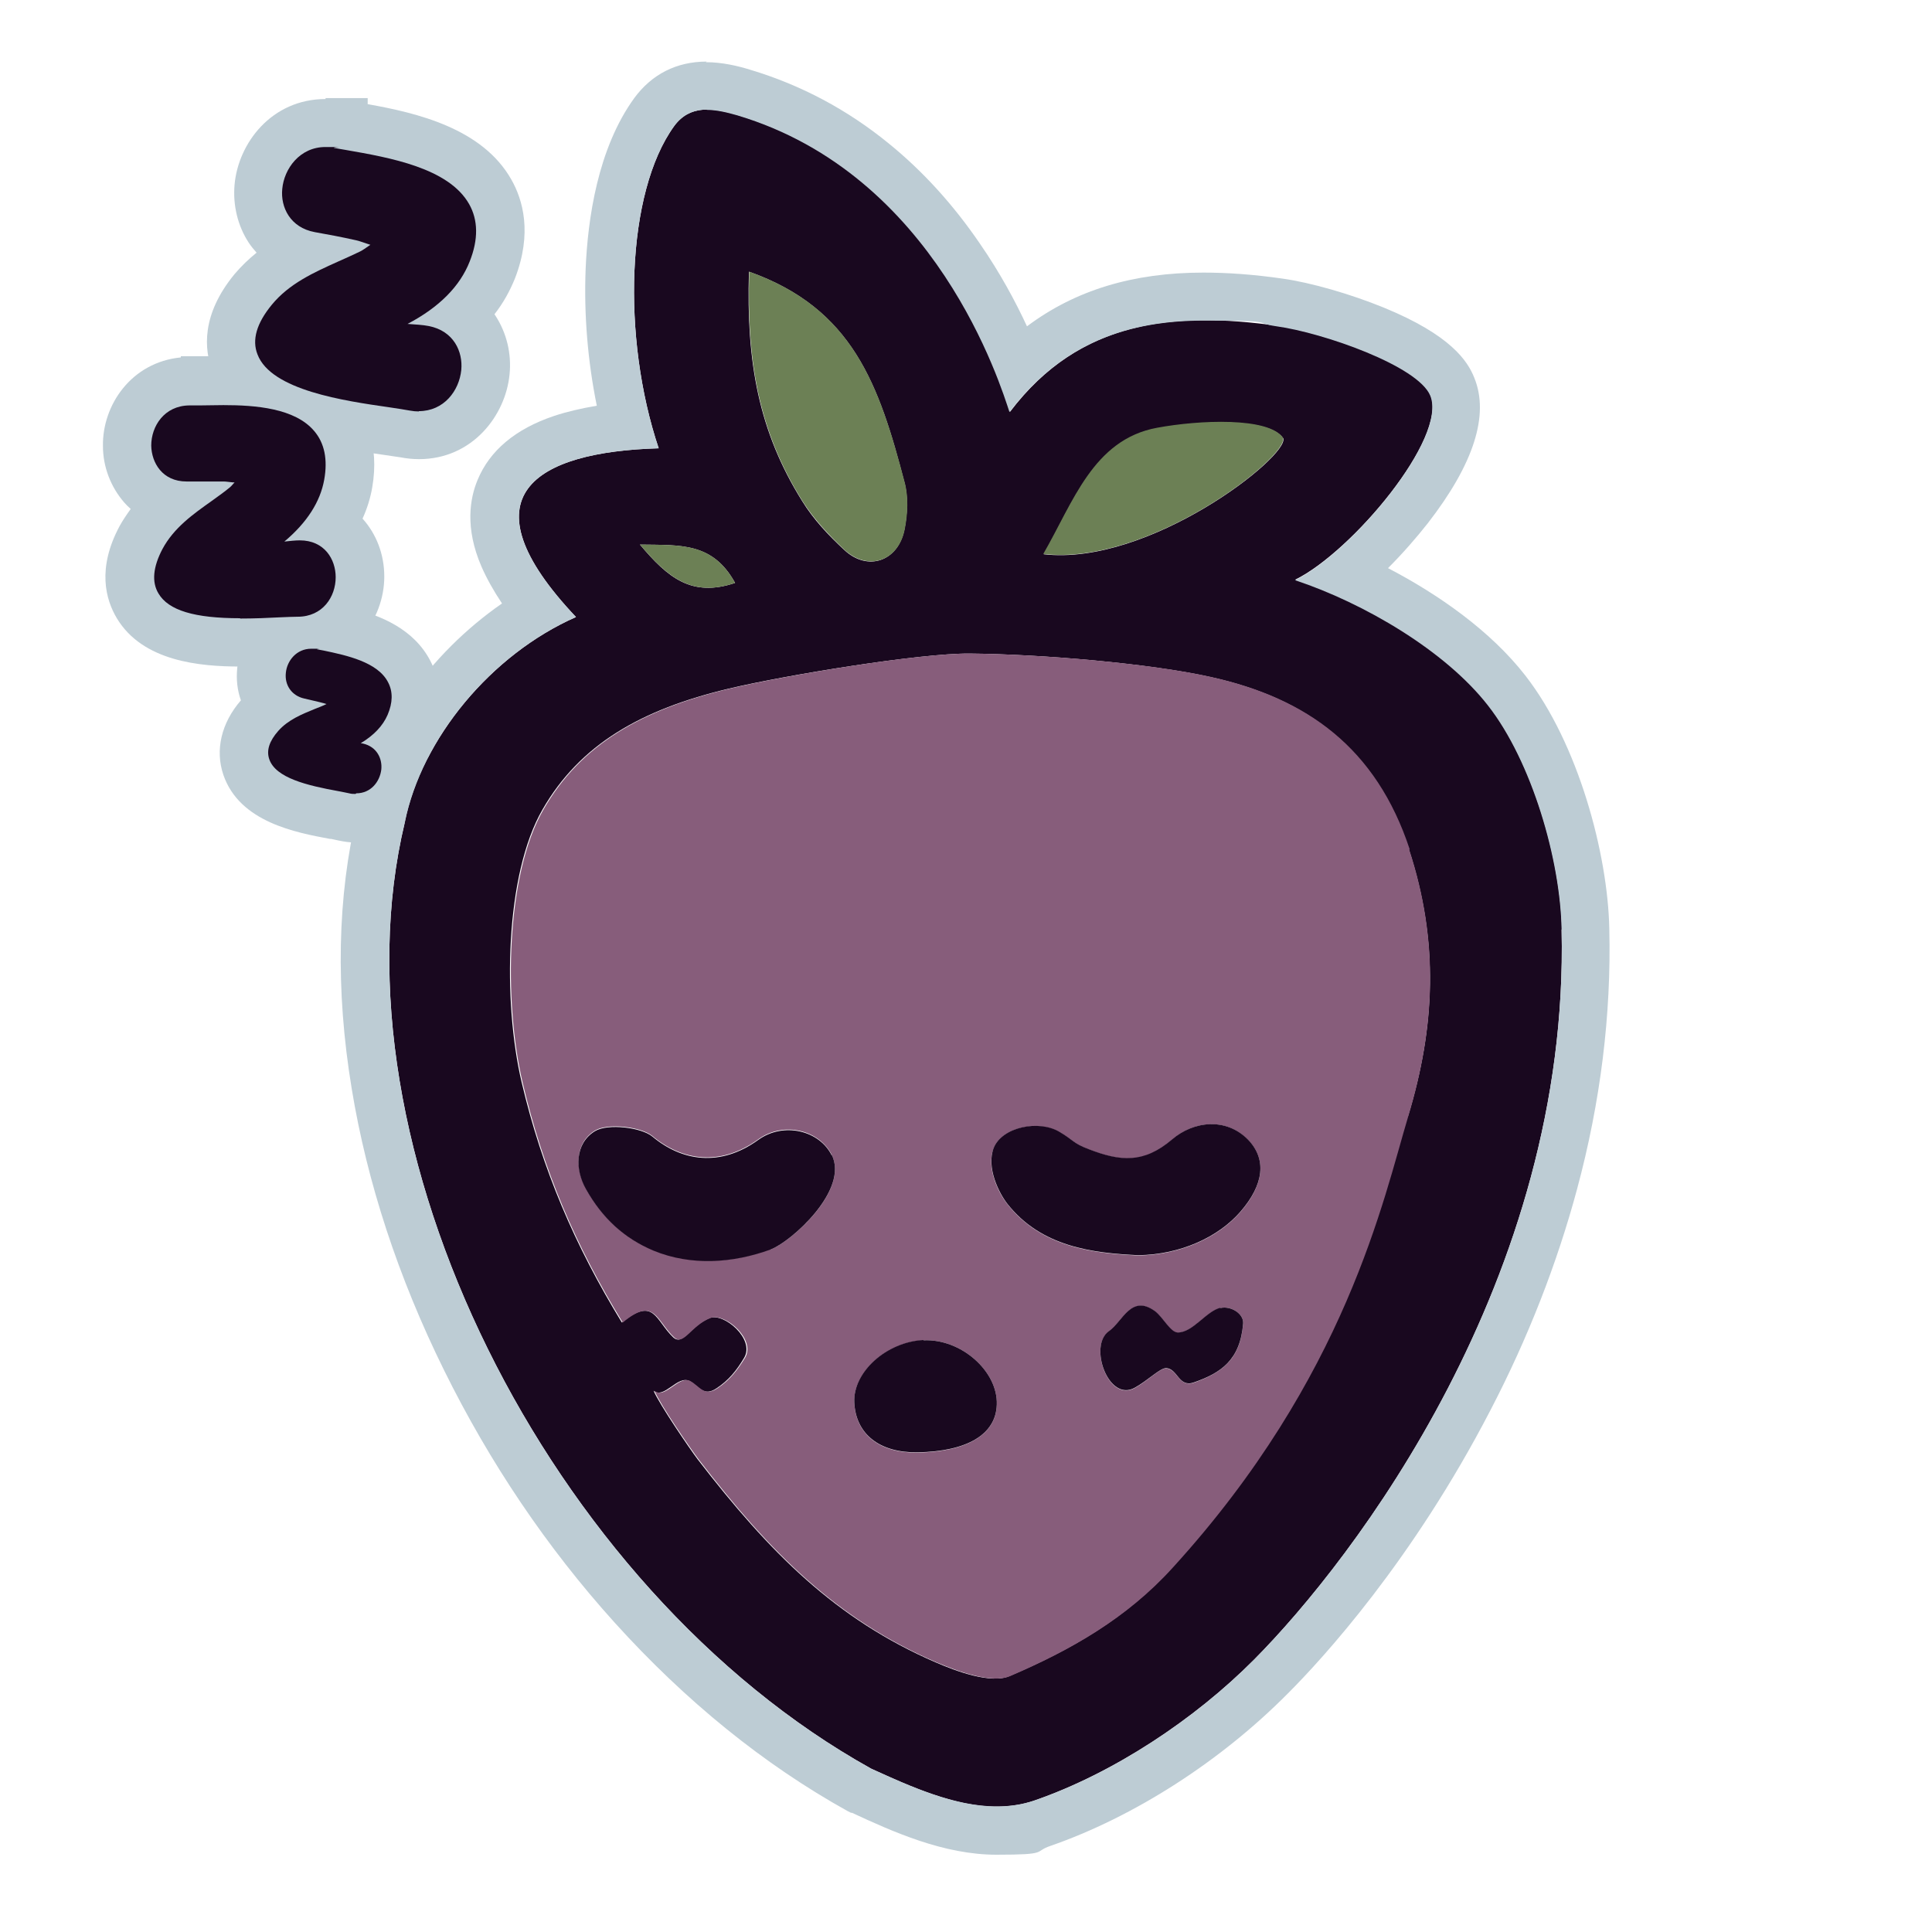 <?xml version="1.0" encoding="UTF-8"?>
<svg id="Calque_1" data-name="Calque 1" xmlns="http://www.w3.org/2000/svg" version="1.1" viewBox="0 0 640 640">
  <defs>
    <style>
      .cls-1 {
        fill: #875d7b;
      }

      .cls-1, .cls-2, .cls-3, .cls-4 {
        stroke-width: 0px;
      }

      .cls-2 {
        fill: #bdccd4;
      }

      .cls-3 {
        fill: #6c8055;
      }

      .cls-4 {
        fill: #19081f;
      }
    </style>
  </defs>
  <g>
    <path class="cls-2" d="M117.8,272c-1.4,0-2.8-.2-4.2-.5-.6-.1-1.6-.3-2.7-.5h-.4c-10.3-2-25.9-4.8-29.9-16.6-1.2-3.5-2.1-10.5,4.8-18.3.9-1,1.9-1.9,2.8-2.8-2.2-3.2-3.2-7.2-2.7-11.4,1-9.1,8.5-16,17.3-16h7v1.1c8.8,1.9,21.3,4.9,26.5,15.1,2,3.9,3.6,10.2,0,18.4-.8,2-1.9,3.8-3.3,5.5,1.6,3,2.3,6.5,1.9,10.2-1.1,9-8.5,15.8-17.2,15.8Z"/>
    <path class="cls-2" d="M102.9,213h0c.8,0,1.6.1,2.4.3.6.1,1.3.3,2,.4,8,1.7,18.9,4,22.8,11.7,1.9,3.6,1.8,7.8-.2,12.4-1.3,3-3.5,5.7-6.4,8.1,3.2,2,4.9,5.5,4.5,9.6-.6,5.5-5,9.6-10.3,9.6s-1.7-.1-2.6-.3c-.8-.2-2-.4-3.4-.7-11.1-2-22.1-4.6-24.5-11.9-.8-2.5-1-6.5,3.4-11.4,3.1-3.5,7.2-5.4,11-7-.5-.1-1-.2-1.5-.3-5.2-1.2-8.2-5.5-7.7-10.7.6-5.5,5.1-9.7,10.4-9.7M102.9,199c-12.5,0-22.9,9.5-24.3,22.2-.4,3.8,0,7.4,1.2,10.8-6.5,7.5-8.6,16.5-5.8,24.7,5.4,15.7,24.1,19.1,35.3,21.2h.4c.8.2,1.9.4,2.3.5h0s0,0,0,0c1.9.4,3.9.7,5.7.7,12.3,0,22.7-9.4,24.2-22,.4-3.5,0-7-.9-10.2.7-1.1,1.3-2.3,1.8-3.5,4.7-10.7,2.5-19.2-.2-24.4-5.5-10.7-16.6-15.1-25.7-17.4v-2.5h-14Z"/>
  </g>
  <g>
    <path class="cls-2" d="M138.8,145.3c-1.6,0-3.2-.2-4.8-.5-1.5-.3-4.1-.7-6.4-1-23.3-3.4-44.7-7.7-50.6-23.2-2.1-5.6-2.8-14.5,6.2-25.4,4.1-4.9,8.9-8.5,13.9-11.3-9.5-4.3-13.2-13.9-12.4-22.2,1-10.7,9.5-22.1,23.3-22.1h7v.9c.5,0,.9.2,1.4.2,16.1,2.8,38.2,6.6,47.1,22.4,3,5.3,5.6,14.3.8,26.7-2,5.3-5.2,10.1-9.5,14.4,5.7,5,7.9,12.6,7.3,19.2-1,10.6-9.5,21.8-23.1,21.8Z"/>
    <path class="cls-2" d="M107.9,46.8h0c1.1,0,2.2.1,3.2.3,1.2.2,2.6.5,4,.7,14.7,2.6,34.9,6.1,42.1,18.9,3.3,5.8,3.4,12.8.3,20.7-2.8,7.2-8.2,13.4-16.1,18.5.4,0,.7.1,1,.2,9.5,1.9,13.1,9.8,12.4,16.8-.7,7.5-6.6,15.5-16.1,15.5s-2.3-.1-3.5-.4c-1.6-.3-4-.7-6.8-1.1-20.3-2.9-40.5-6.8-45.1-18.7-2.1-5.5-.4-11.7,5-18.4,6.1-7.5,14.7-11.2,22.9-14.9,2.4-1,4.6-2,6.8-3.1-.2,0-.3,0-.4-.1-4.9-1.1-9.6-2-13.7-2.7-9.5-1.7-13.1-9.5-12.5-16.5.7-7.6,6.6-15.7,16.3-15.7M107.9,32.8c-18,0-29,14.7-30.2,28.4-.6,6.9,1.1,13.7,4.7,19.2.8,1.2,1.7,2.3,2.6,3.3-2.6,2.1-5,4.4-7.3,7.1-11.1,13.5-10.1,25-7.3,32.3,3.7,9.5,11.9,16.3,25.2,20.9,9.3,3.2,20.4,5.1,31,6.6,2.2.3,4.7.7,6.1.9,2.1.4,4.1.6,6.1.6,17.7,0,28.7-14.5,30-28.1.7-6.9-1-13.7-4.6-19.3-.1-.2-.3-.4-.4-.6,2.9-3.7,5.1-7.7,6.8-11.9,5.8-15,2.6-26-1.2-32.7-9.6-17-31.3-22.1-47.6-25v-2h-14Z"/>
  </g>
  <g>
    <path class="cls-2" d="M79.6,213.8c-11.7,0-28.1-1.3-34.8-12.6-2.8-4.6-4.8-12.5,1.1-23.6,2.2-4.2,5.1-7.6,8.2-10.5-8.4-3.2-12.9-11.5-12.9-19.5,0-10.8,7.9-22.2,21.4-22.4,1,0,2,0,3,0,0,0,1.1,0,1.4,0h0c0-.1,7-.1,7-.1,12.6,0,28.2,1.3,37,11.8,3.6,4.2,7.4,11.7,5.3,23.4-.8,4.5-2.5,8.9-5,13.1,5.9,4.1,9,11,9,17.6,0,10.8-8,22.1-21.6,22.1-1.3,0-3.4.1-5.5.2-4.2.2-8.8.5-13.6.5Z"/>
    <path class="cls-2" d="M73.9,132c11.1,0,24.7,1.1,31.6,9.3,3.8,4.5,5.1,10.5,3.8,17.7-1.1,6.3-4.3,12.2-9.7,17.8,8.8.2,13.5,7.2,13.5,14.1,0,7.3-5.1,15.1-14.6,15.1-1.4,0-3.5.1-5.9.2-3.7.2-8.4.5-13.2.5-15.9,0-25.1-2.9-28.8-9.2-2.7-4.5-2.2-10.1,1.3-16.7,4-7.5,10.6-12.2,17-16.7,1.3-1,2.6-1.9,3.9-2.8-1,0-2.1,0-3.2,0-2.2,0-4.6,0-7.5,0h-.3c-8.9,0-13.6-7-13.7-13.9,0-7.3,5-15.2,14.5-15.4,1.1,0,2.3,0,3.5,0,2.4,0,5.1-.1,7.8-.1h0M73.9,118h-14v.4c-16.4,1.6-26,15.8-25.8,29.3,0,7,2.6,13.6,7,18.7.7.8,1.4,1.5,2.2,2.2-1.3,1.8-2.6,3.7-3.7,5.7-7.5,14-4.6,24.3-.9,30.5,8.6,14.3,27.4,16,40.9,16s9.6-.2,14-.5c1.9-.1,4-.2,5.2-.2,17.9,0,28.5-14.9,28.5-29.1,0-7.5-2.7-14.2-7.2-19.2,1.5-3.3,2.6-6.8,3.2-10.3,2.5-14.4-2.4-23.8-6.9-29.2-10.6-12.7-28.2-14.3-42.3-14.3h0Z"/>
  </g>
  <path class="cls-4" d="M517.3,308c2.7,115.6-69.2,208.9-101.9,241.8-19.6,19.7-46.4,37.5-72.6,46.6-17.7,6.2-37.5-2.9-54.2-10.5-107.2-59.6-180.1-207-154.5-313.5,5.6-27.8,28.6-55.6,56.7-68-37.9-40.1-13.6-54.7,27.4-55.9-12.3-36.7-10.8-84.7,5.1-106.7,5.2-7.2,13-6.1,21.1-3.7,66,19.7,87.3,89.6,90.2,98.3,23.2-30.6,54.4-33.2,88.4-28.5,15.3,2.2,46.9,13.1,50.9,23,5.7,14.1-26.1,51.9-44.8,61.1,22.9,7.6,49.8,23.4,63.9,41.5,14.5,18.6,24,51.1,24.4,74.3h0ZM466.4,369.8c9-29.5,10.3-57.9.3-88.4-11.1-33.7-34.1-50.1-65.6-57.1-20-4.5-56.1-7.6-80-7.8-16.5-.1-60.6,7.1-79.6,11.6-29.1,6.9-49.4,18.5-61.8,40.1-12.4,21.5-13.2,63.4-6.9,90.3,6.8,28.9,17.6,54.1,33.2,79.6,10.7-8.8,11.1-.7,17,4.9,3.2,3,5.6-3.8,12.1-6.4,4.7-1.8,15.1,7,11.4,13.2-2.5,4.2-5.1,7.4-9,10-4.5,3.1-5.9-.6-9.1-2.3-3.9-2.1-8.4,6.1-11.9,3.2,2.1,4.8,12.1,19.4,14.6,22.7,23.9,31,45.8,53,78.9,67.3,6.7,2.9,18.2,7.2,24.4,4.5,19.9-8.5,38.6-19,53.8-35.9,57.6-63.2,69.8-122.3,78-149.5h0ZM345.7,183.6c35,4,81.3-32.4,79.4-38.4-4.8-6.9-27.7-5.9-41.7-3.3-21.2,3.9-27.8,24.7-37.7,41.8h0ZM299.6,175.4c1-5,1.3-10.8,0-15.6-8.4-32.3-17.1-57.6-51.5-69.8-.9,29.7,3.1,52.8,17.7,76.1,3.7,6,8.7,11.3,13.9,16.1,7.7,7.2,17.8,3.8,19.9-6.8ZM212,180.4c9.3,11.1,17.2,17.5,31.5,12.7-7.4-13.4-17.9-12.5-31.5-12.7h0Z"/>
  <path class="cls-1" d="M466.8,281.4c10,30.5,8.6,58.9-.3,88.4-8.2,27.2-20.4,86.3-78,149.5-15.3,16.9-34,27.4-53.8,35.9-6.2,2.7-17.8-1.7-24.4-4.5-33-14.2-55-36.2-78.9-67.3-2.5-3.3-12.6-17.9-14.6-22.7,3.5,3,8.1-5.3,11.9-3.2,3.1,1.7,4.6,5.4,9.1,2.3,3.9-2.6,6.4-5.8,9-10,3.7-6.2-6.7-15-11.4-13.2-6.5,2.5-8.9,9.4-12.1,6.4-5.9-5.5-6.4-13.7-17-4.9-15.6-25.4-26.4-50.6-33.2-79.6-6.3-26.9-5.5-68.8,6.9-90.3,12.4-21.6,32.7-33.2,61.8-40.1,19-4.5,63.1-11.8,79.6-11.6,23.8.2,60,3.3,80,7.8,31.5,7,54.5,23.4,65.6,57.1h0ZM410.9,401.5c7.8-9,8.8-17.5,2.5-23.9-7.3-7.5-18-6.3-25.2,0-9.4,8.1-17,7.2-27.5,3.2-5.2-2-5-3-9.8-5.8-6.9-4-19-1.6-21.7,5.3-2.7,6.6,1.8,15.3,4.6,18.7,11.2,14.1,28,16.2,43.3,16.9,14-.2,26.5-6,33.8-14.4h0ZM411.8,438.5c.3-3.4-4.2-6-7.5-5.2-4.6,1.1-9.2,8.3-14.2,8.2-2.4,0-4.8-5-7.4-7-7.9-5.9-10.8,3.3-15.4,6.6-6.8,4.8-.1,23.6,8.6,18.7,4.5-2.5,8.3-6.6,10.4-6.5,3.9.2,4.1,6.5,9.3,4.7,8.8-3.2,15.2-7.3,16.2-19.4ZM330.2,465.3c.4-11.1-11.9-21.9-24.3-21.3-12.2.6-23.4,10.6-22.9,20.7.5,10.5,8.4,16.7,21,16.5,16.4-.3,25.9-6,26.2-15.8h0ZM255.3,413.9c6.7-2.5,26.1-19.6,20.2-31.4-4.1-8.1-15.8-11.2-24.3-5.1-12.6,9.1-25.3,7.1-35.1-1.1-3.6-3-14.7-4.4-19-1.8-6.7,4.1-6.6,12.7-3,19.2,5.5,9.7,12.6,16.4,22.4,20.4,12.4,5.1,26.2,4.3,38.8-.4h0Z"/>
  <path class="cls-3" d="M425,145.1c2,6.1-44.4,42.5-79.4,38.4,9.9-17.1,16.5-37.9,37.7-41.8,14-2.6,36.9-3.6,41.7,3.3h0Z"/>
  <path class="cls-4" d="M413.4,377.5c6.3,6.5,5.3,14.9-2.5,23.9-7.3,8.4-19.8,14.2-33.8,14.4-15.3-.7-32.1-2.8-43.3-16.9-2.8-3.5-7.2-12.1-4.6-18.7,2.8-6.9,14.9-9.3,21.7-5.3,4.8,2.8,4.5,3.8,9.8,5.8,10.4,4,18.1,4.8,27.5-3.2,7.2-6.2,17.9-7.4,25.2,0h0Z"/>
  <path class="cls-4" d="M404.3,433.3c3.3-.8,7.8,1.8,7.5,5.2-1,12.1-7.4,16.3-16.2,19.4-5.2,1.9-5.4-4.5-9.3-4.7-2.1,0-5.9,4-10.4,6.5-8.7,4.9-15.4-13.9-8.6-18.7,4.6-3.2,7.4-12.5,15.4-6.6,2.6,2,5,6.9,7.4,7,5,.1,9.5-7.1,14.2-8.2Z"/>
  <path class="cls-4" d="M305.9,444c12.4-.6,24.7,10.2,24.3,21.3-.3,9.9-9.8,15.5-26.2,15.8-12.6.2-20.5-6-21-16.5-.5-10.1,10.7-20.1,22.9-20.7h0Z"/>
  <path class="cls-3" d="M299.7,159.8c1.3,4.9,1,10.6,0,15.6-2.1,10.5-12.1,13.9-19.9,6.8-5.1-4.8-10.1-10.1-13.9-16.1-14.6-23.3-18.6-46.5-17.7-76.1,34.4,12.2,43,37.5,51.5,69.8Z"/>
  <path class="cls-4" d="M275.5,382.5c5.9,11.7-13.5,28.9-20.2,31.4-12.6,4.6-26.4,5.5-38.8.4-9.8-4.1-17-10.8-22.4-20.4-3.7-6.5-3.7-15.1,3-19.2,4.3-2.6,15.4-1.2,19,1.8,9.8,8.2,22.5,10.2,35.1,1.1,8.5-6.1,20.3-3,24.3,5.1h0Z"/>
  <path class="cls-3" d="M243.5,193.1c-14.2,4.8-22.1-1.6-31.5-12.7,13.5.2,24.1-.8,31.5,12.7Z"/>
  <path class="cls-2" d="M234.1,36.4c3.2,0,6.6.8,10.1,1.8,66,19.7,87.3,89.6,90.2,98.3,17.6-23.2,39.8-30.3,64.4-30.3s15.9.7,24.1,1.9c15.3,2.1,46.9,13.1,50.9,23,5.7,14.1-26.1,51.9-44.8,61.1,22.9,7.6,49.8,23.4,63.9,41.5,14.5,18.5,24,51.1,24.4,74.3,2.7,115.5-69.2,208.9-101.9,241.8-19.6,19.7-46.3,37.5-72.6,46.6-4.1,1.4-8.3,2-12.6,2-14.1,0-28.8-6.7-41.6-12.5-107.2-59.6-180.1-206.9-154.5-313.5,5.6-27.8,28.6-55.6,56.7-68-37.9-40.1-13.7-54.7,27.4-55.9-12.3-36.6-10.8-84.7,5.1-106.7,3-4.1,6.8-5.5,11-5.5M234.1,20.4h0c-10,0-18.2,4.2-24,12.1-12.1,16.7-15.4,40-16.1,56.6-.6,15.1.7,30.6,3.7,45.3-5.3.9-10,2-14.2,3.4-12.8,4.3-21.3,11.5-25.3,21.2-2.5,6-4.3,15.8,1.3,28.7,1.7,3.9,4,8,6.8,12.2-24,16.6-42.4,42.5-47.9,69.1-6.7,28-7.3,58.8-1.9,91.6,5.1,31.1,15.4,62.5,30.6,93.3,15.1,30.6,34.1,58.8,56.5,83.6,23.5,26,49.4,47,77.1,62.4l.6.3.6.3h.3c13.6,6.3,30.4,13.9,47.9,13.9s12.2-1,17.8-2.9c27.7-9.6,56.4-28,78.7-50.5,11.6-11.6,41.3-44,67.1-93.8,12.5-24,22.1-48.7,28.7-73.2,7.8-28.9,11.4-58,10.7-86.4-.5-24.6-10.2-61.2-27.8-83.8-11.5-14.8-28.8-26.9-45.5-35.6,5-5,9.5-10.2,13.2-14.9,15.2-19.6,20.4-35.8,15.4-48.1-2.2-5.6-7.8-14.2-30-23.3-11-4.5-24.2-8.3-33.5-9.6-9.7-1.4-18.3-2-26.3-2-23.2,0-42.4,5.8-58.4,17.8-3.8-8.2-8.9-17.7-15.6-27.4-8.8-12.9-18.9-24-30.1-33.1-13.8-11.3-29.3-19.5-46-24.5-3.9-1.2-9.1-2.5-14.7-2.5h0Z"/>
  <path class="cls-4" d="M117.8,263c-.7,0-1.4,0-2.1-.2-.8-.2-2.1-.4-3.5-.7-10.5-1.9-20.9-4.4-23-10.6-1-2.9,0-6,3-9.4,3.3-3.7,7.8-5.5,12.2-7.3,1.3-.5,2.6-1,3.8-1.6-.2,0-.3,0-.4-.1-2.5-.7-5-1.2-7-1.7-4.1-.9-6.6-4.4-6.1-8.6.4-3.9,3.5-7.9,8.4-7.9s1.3,0,2,.2c.7.1,1.3.3,2.1.4,7.6,1.6,18,3.8,21.4,10.6,1.6,3.1,1.5,6.7-.2,10.7-1.6,3.7-4.6,6.8-8.9,9.4.2,0,.5.1.7.1,4.8,1.1,6.5,5.2,6.1,8.7-.5,3.9-3.4,7.8-8.3,7.8h0Z"/>
  <path class="cls-4" d="M79.6,204.8c-15.2,0-23.8-2.6-27.1-8.2-2.3-3.8-1.8-8.8,1.3-14.7,3.8-7.1,10.2-11.6,16.4-16,1.9-1.4,3.8-2.7,5.5-4.1.6-.4,1.3-1.2,2-2,0,0,0,0,0,0-.2,0-.4,0-.5,0-1.2-.1-2.3-.3-3.1-.3-1.5,0-3,0-4.4,0-2.5,0-5.1,0-7.6,0h-.3c-8,0-11.6-6.2-11.7-11.9,0-6.4,4.3-13.2,12.6-13.3,1.1,0,2.3,0,3.5,0,2.4,0,5-.1,7.8-.1,10.6,0,23.7,1,30.1,8.6,3.4,4,4.5,9.4,3.3,16.1-1.3,7.3-5.7,14.2-13.2,20.5,1.9-.2,3.6-.4,5.1-.4,8.2,0,11.9,6.3,11.9,12.2,0,6.5-4.3,13.1-12.6,13.1-1.4,0-3.5.1-6,.2-3.7.2-8.3.4-13.1.4h0Z"/>
  <path class="cls-4" d="M138.8,136.3c-1,0-2-.1-3.1-.3-1.7-.3-4.1-.7-6.9-1.1-14.6-2.1-39-5.6-43.5-17.5-1.9-4.8-.3-10.3,4.7-16.4,5.8-7.1,14.1-10.8,22.1-14.4,2.5-1.1,4.9-2.2,7.2-3.3.8-.4,1.8-1.1,2.8-1.8.2-.1.4-.3.6-.4-.4-.1-.8-.3-1.2-.4-1.3-.4-2.5-.9-3.5-1.1-4.9-1.1-9.7-2-13.7-2.7-8.2-1.5-11.4-8.3-10.8-14.3.6-6.7,5.8-13.9,14.3-13.9s1.9,0,2.9.3c1.3.2,2.6.5,4,.7,14.3,2.5,33.9,5.9,40.7,17.9,3,5.3,3.1,11.7.2,19-3.2,8.2-10.1,15.2-20.6,20.7,2.6.2,5,.3,7,.7,8.3,1.6,11.4,8.5,10.8,14.6-.7,6.8-5.7,13.6-14.1,13.6h0Z"/>
</svg>